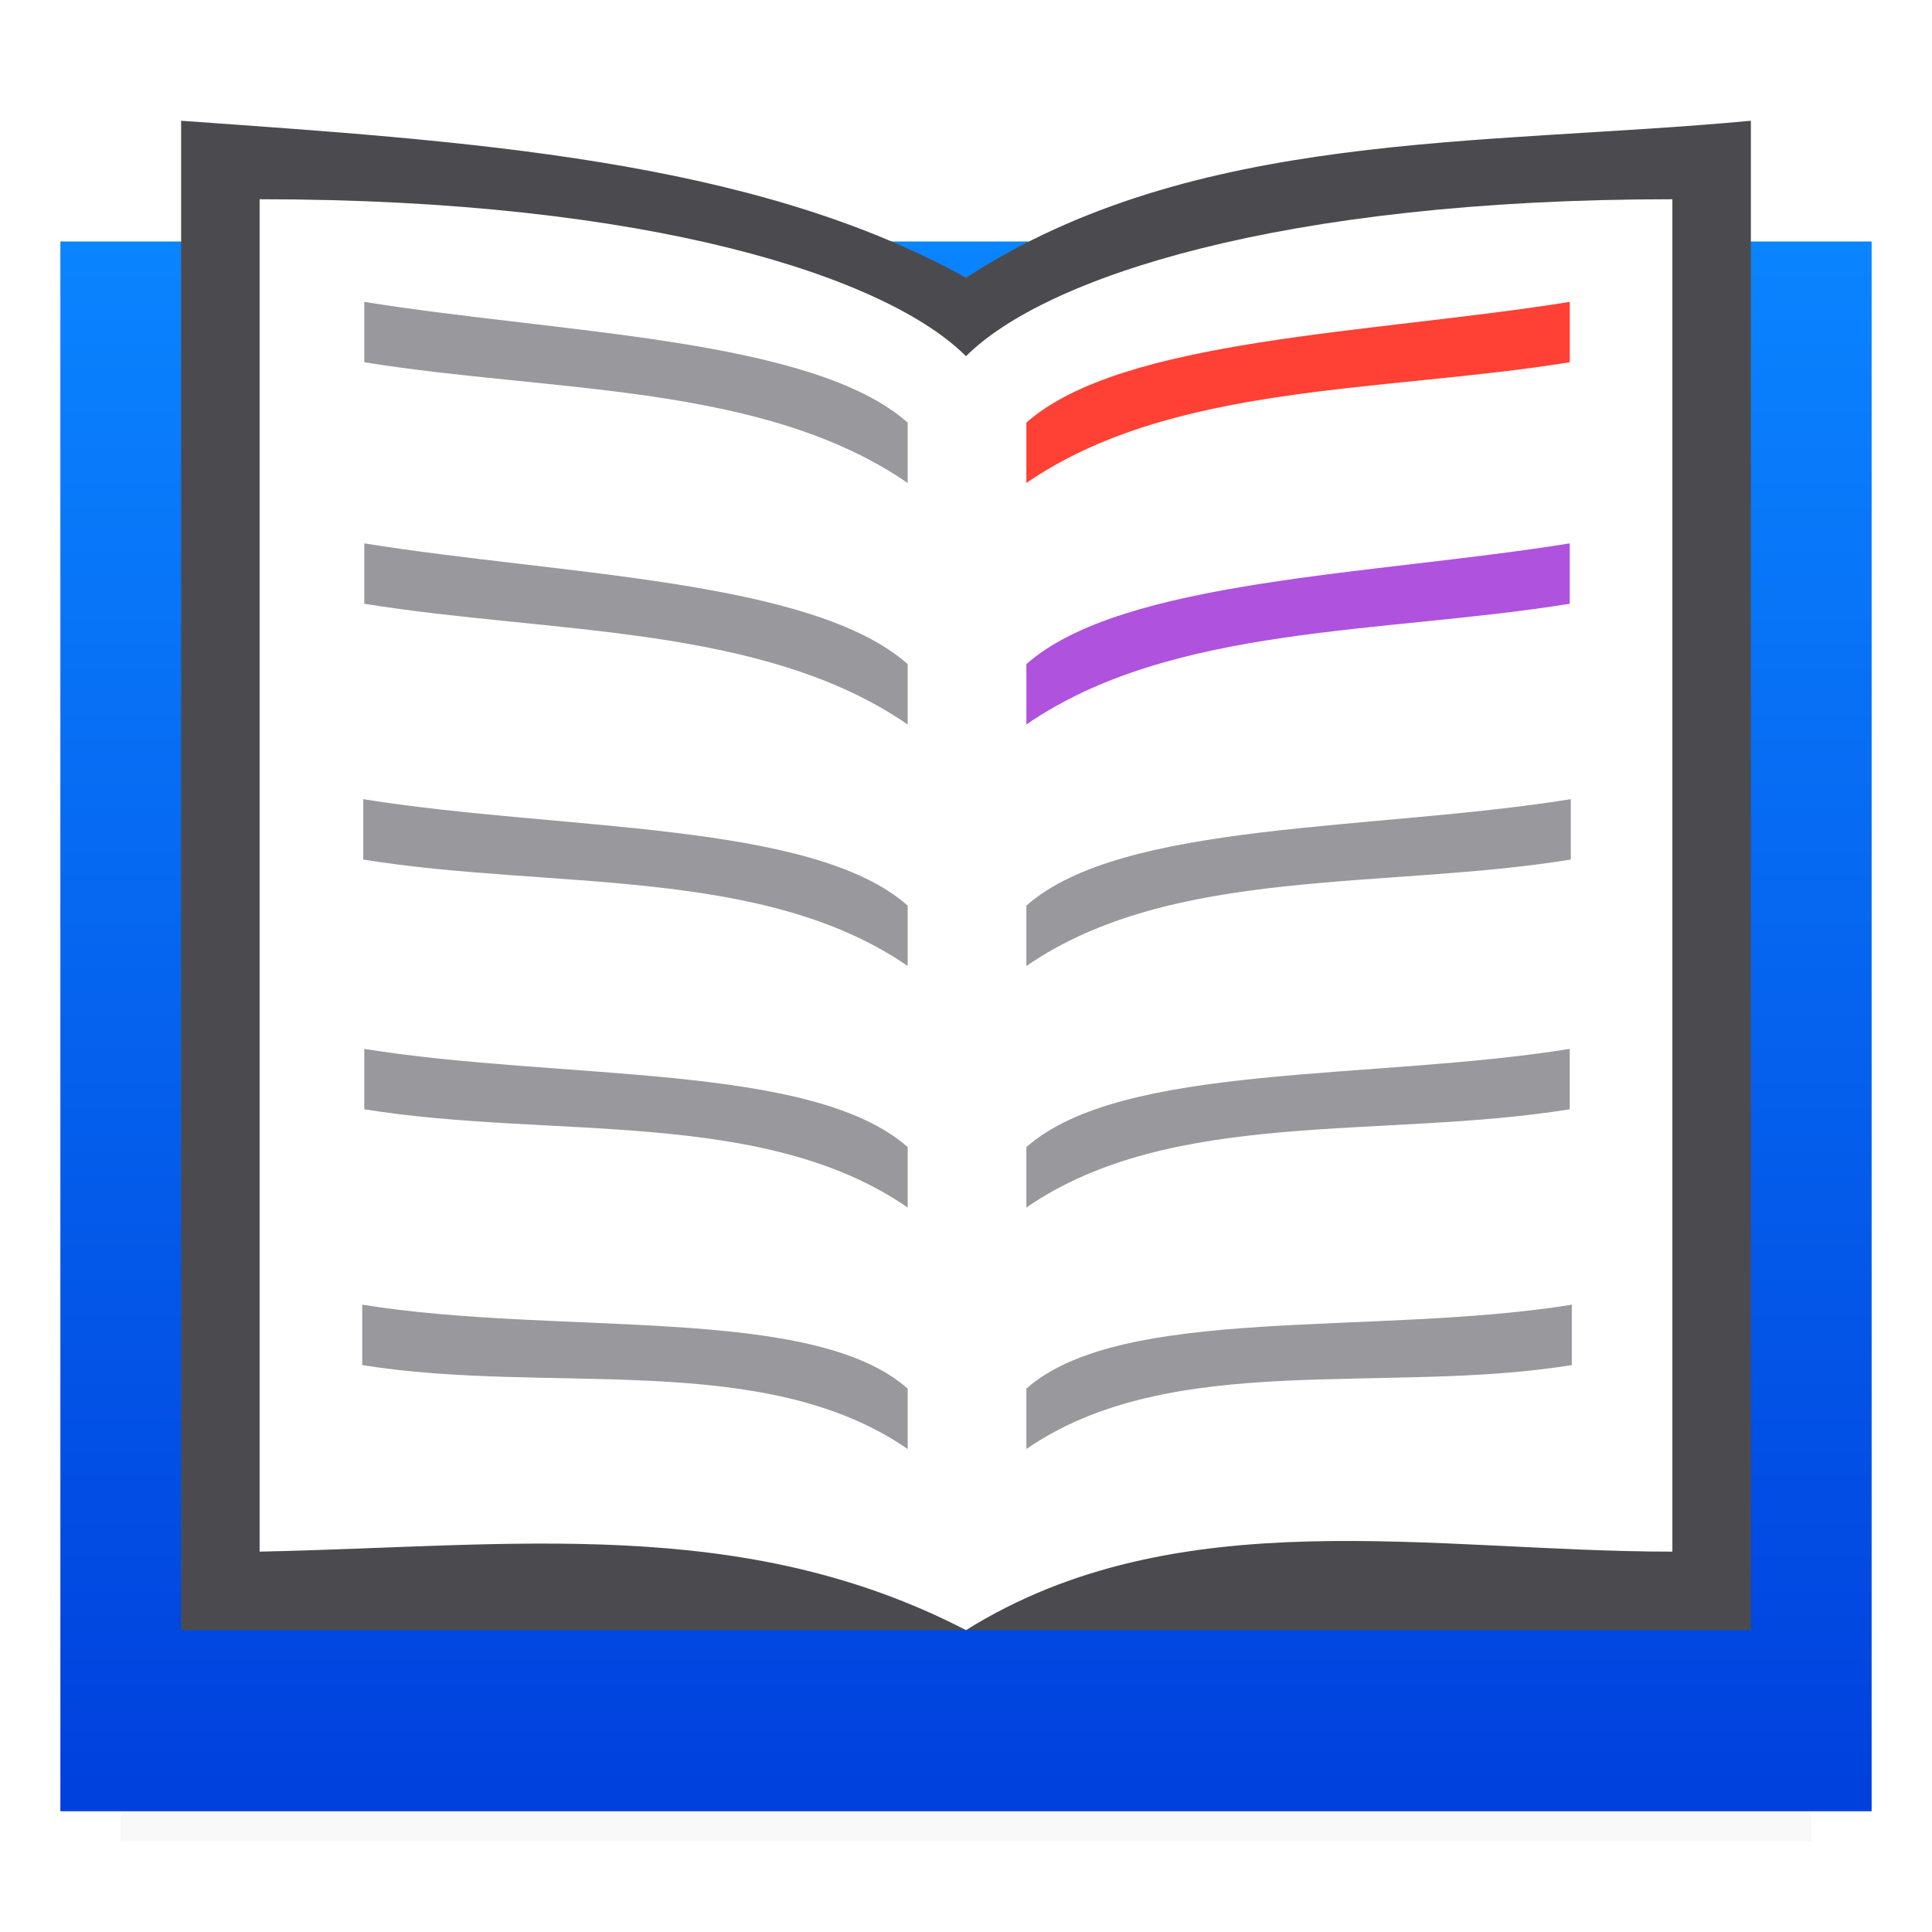 <svg height="32" viewBox="0 0 32 32" width="32" xmlns="http://www.w3.org/2000/svg" xmlns:xlink="http://www.w3.org/1999/xlink"><filter id="a" color-interpolation-filters="sRGB" height="1.095" width="1.097" x="-.049" y="-.047"><feGaussianBlur stdDeviation=".366"/></filter><linearGradient id="b" gradientTransform="matrix(1.875 0 0 1.733 1 2.267)" gradientUnits="userSpaceOnUse" x1="7" x2="7" y1="16" y2="1"><stop offset="0" stop-color="#0040dd"/><stop offset="1" stop-color="#0a84ff"/></linearGradient><path d="m2 27.941h28v2.559h-28z" filter="url(#a)" opacity=".15" stroke-width="1.015"/><path d="m1 4h30v26h-30z" fill="url(#b)"/><path d="m3 2v25h26v-25c-4.486.42-9.213.14-13 2.6-3.554-1.974-8.293-2.264-13-2.6z" fill="#4b4b4f"/><path d="m4.3 25.7c4.195-.087 7.989-.62 11.7 1.3 3.5-2.183 7.728-1.3 11.7-1.3v-22.4c-6.5 0-10.4 1.3-11.7 2.6-1.3-1.3-5.2-2.6-11.7-2.6z" fill="#fff" fill-rule="evenodd"/><g transform="translate(0 -2)"><path d="m17 9v1c2.405-1.658 5.9-1.499 9-2v-1c-3.272.526-7.418.6-9 2z" fill="#ff4035"/><path d="m17 13v1c2.405-1.658 5.9-1.499 9-2v-1c-3.272.526-7.418.6-9 2z" fill="#af52de"/><g fill="#98989d"><path d="m17 17v1c2.405-1.658 5.917-1.262 9.017-1.763v-1c-3.272.526-7.435.362-9.017 1.763z"/><path d="m17 21v1c2.405-1.658 5.9-1.126 9-1.627v-1c-3.272.526-7.418.227-9 1.627z"/><path d="m17 25v1c2.405-1.658 5.934-.889 9.034-1.39v-1c-3.272.526-7.452-.011-9.034 1.39z"/></g></g><g fill="#98989d" transform="matrix(-1 0 0 1 32.034 -2)"><path d="m17 9v1c2.405-1.658 5.9-1.499 9-2v-1c-3.272.526-7.418.6-9 2z"/><path d="m17 13v1c2.405-1.658 5.9-1.499 9-2v-1c-3.272.526-7.418.6-9 2z"/><path d="m17 17v1c2.405-1.658 5.917-1.262 9.017-1.763v-1c-3.272.526-7.435.362-9.017 1.763z"/><path d="m17 21v1c2.405-1.658 5.9-1.126 9-1.627v-1c-3.272.526-7.418.227-9 1.627z"/><path d="m17 25v1c2.405-1.658 5.934-.889 9.034-1.39v-1c-3.272.526-7.452-.011-9.034 1.39z"/></g></svg>